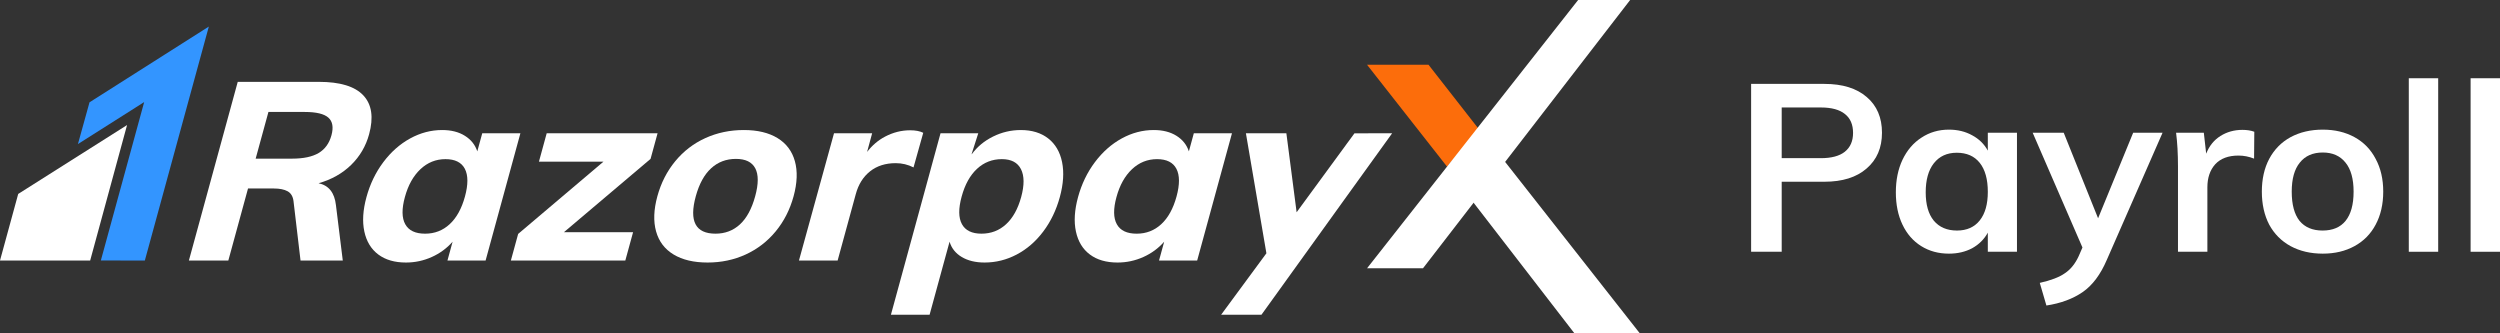 <svg width="1342" height="179" viewBox="0 0 1342 179" fill="none" xmlns="http://www.w3.org/2000/svg">
<rect x="0" y="0" width="1342" height="179" fill="#333333" stroke="none"/>
<path fill-rule="evenodd" clip-rule="evenodd" d="M766.828 34.761L793.988 69.522L776.764 89.444L733.836 34.761H766.828Z" fill="#FC6D0B"/>
<path fill-rule="evenodd" clip-rule="evenodd" d="M198.132 72.091C200.615 63.023 199.587 56.061 195.047 51.214C190.506 46.363 182.556 43.94 171.196 43.94H127.618L101.396 139.849H122.566L133.136 101.185H147.02C150.132 101.185 152.584 101.682 154.378 102.67C156.172 103.658 157.226 105.411 157.55 107.924L161.325 139.849H184.005L180.327 110.079C179.577 103.435 176.476 99.527 171.018 98.36C177.975 96.388 183.798 93.106 188.485 88.528C193.172 83.949 196.389 78.472 198.132 72.091ZM177.921 72.632C176.74 76.942 174.455 80.106 171.06 82.127C167.665 84.148 162.902 85.161 156.761 85.161H137.237L144.093 60.103H163.611C169.753 60.103 173.964 61.111 176.254 63.132C178.539 65.153 179.097 68.322 177.921 72.632Z" fill="white"/>
<path fill-rule="evenodd" clip-rule="evenodd" d="M258.864 71.554L256.214 81.252C255.063 77.751 252.849 74.965 249.566 72.904C246.277 70.839 242.208 69.801 237.349 69.801C231.395 69.801 225.669 71.305 220.171 74.315C214.678 77.324 209.875 81.57 205.765 87.047C201.656 92.524 198.641 98.766 196.726 105.768C194.81 112.775 194.425 118.948 195.58 124.291C196.731 129.634 199.229 133.746 203.07 136.616C206.911 139.491 211.856 140.926 217.906 140.926C222.761 140.926 227.387 139.938 231.775 137.962C236.163 135.99 239.887 133.249 242.958 129.748L240.191 139.849H260.668L279.345 71.554H258.864ZM249.587 105.501C247.819 111.966 245.093 116.907 241.414 120.319C237.73 123.73 233.322 125.439 228.194 125.439C222.965 125.439 219.418 123.755 217.548 120.383C215.668 117.016 215.602 112.15 217.35 105.769C219.088 99.393 221.87 94.412 225.696 90.817C229.516 87.227 233.991 85.429 239.129 85.429C244.257 85.429 247.728 87.162 249.532 90.618C251.33 94.074 251.356 99.035 249.587 105.501Z" fill="white"/>
<path fill-rule="evenodd" clip-rule="evenodd" d="M352.979 71.553H293.461L289.301 86.778H323.939L278.143 125.571L274.236 139.848H335.675L339.84 124.627H302.734L349.219 85.293L352.979 71.553Z" fill="white"/>
<path fill-rule="evenodd" clip-rule="evenodd" d="M417.364 74.111C412.652 71.241 406.632 69.801 399.3 69.801C391.876 69.801 385 71.241 378.666 74.111C372.337 76.986 366.946 81.118 362.497 86.506C358.048 91.894 354.836 98.18 352.87 105.366C350.909 112.552 350.675 118.833 352.185 124.221C353.69 129.614 356.817 133.741 361.58 136.616C366.338 139.491 372.429 140.926 379.852 140.926C387.184 140.926 393.989 139.491 400.278 136.616C406.551 133.741 411.922 129.614 416.376 124.221C420.825 118.833 424.032 112.552 425.998 105.366C427.964 98.18 428.192 91.894 426.687 86.506C425.183 81.118 422.071 76.986 417.364 74.111ZM405.378 105.366C403.539 112.099 400.808 117.13 397.2 120.452C393.587 123.774 389.214 125.433 384.086 125.433C373.364 125.433 369.832 118.749 373.491 105.366C375.31 98.716 378.051 93.711 381.72 90.344C385.388 86.977 389.832 85.294 395.056 85.294C400.189 85.294 403.65 86.977 405.429 90.344C407.213 93.711 407.202 98.716 405.378 105.366Z" fill="white"/>
<path fill-rule="evenodd" clip-rule="evenodd" d="M640.84 71.554L638.19 81.252C637.04 77.751 634.825 74.965 631.542 72.904C628.253 70.839 624.184 69.801 619.325 69.801C613.371 69.801 607.645 71.305 602.147 74.315C596.655 77.324 591.851 81.57 587.741 87.047C583.632 92.524 580.617 98.766 578.702 105.768C576.786 112.775 576.406 118.948 577.557 124.291C578.707 129.634 581.2 133.746 585.046 136.616C588.887 139.491 593.832 140.926 599.882 140.926C604.737 140.926 609.363 139.938 613.751 137.962C618.139 135.99 621.863 133.249 624.934 129.748L622.168 139.849H642.644L661.321 71.554H640.84ZM631.56 105.501C629.792 111.966 627.066 116.907 623.387 120.319C619.703 123.73 615.29 125.439 610.162 125.439C604.943 125.439 601.391 123.755 599.521 120.383C597.641 117.016 597.575 112.15 599.323 105.769C601.061 99.393 603.843 94.412 607.669 90.817C611.489 87.227 615.964 85.429 621.102 85.429C626.23 85.429 629.701 87.162 631.504 90.618C633.303 94.074 633.329 99.035 631.56 105.501Z" fill="white"/>
<path fill-rule="evenodd" clip-rule="evenodd" d="M490.38 89.873L495.599 71.286C493.825 70.387 491.474 69.936 488.546 69.936C483.869 69.936 479.369 71.083 475.032 73.372C471.302 75.338 468.13 78.094 465.455 81.556L468.166 71.544L462.237 71.554H447.694L428.88 139.849H449.64L459.399 104.155C460.823 98.946 463.372 94.884 467.061 91.964C470.74 89.044 475.336 87.584 480.833 87.584C484.228 87.584 487.405 88.349 490.38 89.873Z" fill="white"/>
<path fill-rule="evenodd" clip-rule="evenodd" d="M562.679 74.314C558.828 71.304 553.923 69.805 547.969 69.805C542.744 69.805 537.769 70.972 533.061 73.306C528.339 75.644 524.513 78.828 521.579 82.87L521.645 82.418L525.131 71.543H521.118V71.553H504.868L499.704 90.438C499.643 90.656 499.593 90.865 499.537 91.083L478.245 168.947H499.005L509.727 129.747C510.776 133.248 512.96 135.989 516.269 137.961C519.583 139.937 523.662 140.925 528.521 140.925C534.571 140.925 540.322 139.49 545.785 136.615C551.242 133.745 555.985 129.633 560.008 124.29C564.037 118.951 567.006 112.774 568.921 105.767C570.837 98.76 571.237 92.523 570.127 87.041C569.012 81.569 566.53 77.323 562.679 74.314ZM548.17 105.767C546.422 112.148 543.716 117.015 540.047 120.382C536.374 123.753 531.976 125.432 526.848 125.432C521.715 125.432 518.218 123.729 516.359 120.317C514.494 116.905 514.443 111.965 516.217 105.499C517.985 99.034 520.737 94.068 524.476 90.612C528.216 87.155 532.655 85.427 537.788 85.427C542.824 85.427 546.25 87.225 548.064 90.815C549.873 94.41 549.908 99.396 548.17 105.767Z" fill="white"/>
<path fill-rule="evenodd" clip-rule="evenodd" d="M747.279 71.572L747.294 71.552H734.717C734.317 71.552 733.962 71.562 733.592 71.572H727.071L723.732 76.125C723.463 76.473 723.194 76.816 722.911 77.218L722.546 77.744L696.024 113.94L690.527 71.552H668.804L679.805 135.963L655.508 168.946H656.202H668.606H677.154L683.042 160.773C683.215 160.529 683.362 160.331 683.549 160.072L690.42 150.528L690.613 150.255L721.355 107.544L747.258 71.601L747.294 71.572H747.279Z" fill="white"/>
<path fill-rule="evenodd" clip-rule="evenodd" d="M48.046 54.926L41.833 77.337L77.389 54.802L54.136 139.827L77.749 139.846L112.099 14.261L48.046 54.926Z" fill="#3395FF"/>
<path fill-rule="evenodd" clip-rule="evenodd" d="M9.774 104.104L0 139.848H48.401C48.401 139.848 68.198 67.154 68.204 67.129C68.188 67.144 9.774 104.104 9.774 104.104Z" fill="white"/>
<path fill-rule="evenodd" clip-rule="evenodd" d="M847.137 0L733.836 144.009H763.864L875.062 0H847.137Z" fill="white"/>
<path fill-rule="evenodd" clip-rule="evenodd" d="M785.961 102.267L845.033 178.77H880.128L796.237 72.005L785.961 102.267Z" fill="white"/>
<path d="M940 45.037H979.323C989.079 45.037 996.672 47.4 1002.1 52.124C1007.53 56.765 1010.25 63.135 1010.25 71.234C1010.25 79.334 1007.49 85.746 1001.97 90.471C996.545 95.196 988.994 97.558 979.323 97.558H956.416V135.145H940V45.037ZM977.414 84.903C983.098 84.903 987.382 83.763 990.267 81.486C993.236 79.123 994.721 75.748 994.721 71.361C994.721 66.889 993.279 63.514 990.394 61.236C987.51 58.874 983.183 57.693 977.414 57.693H956.416V84.903H977.414Z" fill="white"/>
<path d="M1082.71 71.234V135.145H1067.06V124.894C1065.11 128.438 1062.31 131.222 1058.66 133.247C1055.01 135.187 1050.86 136.158 1046.19 136.158C1040.59 136.158 1035.63 134.808 1031.3 132.108C1026.98 129.408 1023.62 125.569 1021.25 120.591C1018.87 115.613 1017.69 109.834 1017.69 103.253C1017.69 96.672 1018.87 90.851 1021.25 85.788C1023.71 80.642 1027.1 76.676 1031.43 73.892C1035.76 71.023 1040.68 69.589 1046.19 69.589C1050.86 69.589 1055.01 70.602 1058.66 72.627C1062.31 74.567 1065.11 77.309 1067.06 80.853V71.234H1082.71ZM1050.52 123.755C1055.78 123.755 1059.85 121.941 1062.74 118.313C1065.62 114.685 1067.06 109.581 1067.06 103C1067.06 96.25 1065.62 91.062 1062.74 87.434C1059.85 83.806 1055.74 81.992 1050.39 81.992C1045.13 81.992 1041.02 83.89 1038.05 87.687C1035.16 91.399 1033.72 96.588 1033.72 103.253C1033.72 109.834 1035.16 114.896 1038.05 118.44C1041.02 121.983 1045.17 123.755 1050.52 123.755Z" fill="white"/>
<path d="M1160.87 71.234L1130.96 139.448C1127.57 147.379 1123.24 153.158 1117.98 156.786C1112.72 160.414 1106.23 162.819 1098.51 164L1094.95 151.851C1100.97 150.501 1105.47 148.771 1108.44 146.662C1111.49 144.637 1113.95 141.6 1115.82 137.55L1117.86 132.867L1091.13 71.234H1107.8L1126.25 117.174L1145.09 71.234H1160.87Z" fill="white"/>
<path d="M1203.75 69.716C1206.21 69.716 1208.33 70.053 1210.11 70.728L1209.99 85.156C1207.27 84.059 1204.47 83.51 1201.59 83.51C1196.16 83.51 1192 85.071 1189.12 88.193C1186.32 91.315 1184.92 95.449 1184.92 100.595V135.145H1169.14V89.332C1169.14 82.582 1168.8 76.55 1168.12 71.234H1183.01L1184.28 82.498C1185.89 78.364 1188.44 75.2 1191.92 73.006C1195.39 70.813 1199.34 69.716 1203.75 69.716Z" fill="white"/>
<path d="M1246.87 136.158C1240.34 136.158 1234.57 134.808 1229.56 132.108C1224.64 129.408 1220.82 125.569 1218.11 120.591C1215.48 115.529 1214.16 109.623 1214.16 102.873C1214.16 96.124 1215.48 90.26 1218.11 85.282C1220.82 80.22 1224.64 76.339 1229.56 73.639C1234.57 70.939 1240.34 69.589 1246.87 69.589C1253.32 69.589 1259 70.939 1263.92 73.639C1268.84 76.339 1272.62 80.22 1275.25 85.282C1277.96 90.26 1279.32 96.124 1279.32 102.873C1279.32 109.623 1277.96 115.529 1275.25 120.591C1272.62 125.569 1268.84 129.408 1263.92 132.108C1259 134.808 1253.32 136.158 1246.87 136.158ZM1246.74 123.755C1252.17 123.755 1256.29 122.026 1259.09 118.566C1261.97 115.023 1263.41 109.792 1263.41 102.873C1263.41 96.039 1261.97 90.851 1259.09 87.307C1256.2 83.679 1252.13 81.865 1246.87 81.865C1241.53 81.865 1237.41 83.679 1234.53 87.307C1231.64 90.851 1230.2 96.039 1230.2 102.873C1230.2 109.792 1231.6 115.023 1234.4 118.566C1237.28 122.026 1241.4 123.755 1246.74 123.755Z" fill="white"/>
<path d="M1293.04 42H1308.82V135.145H1293.04V42Z" fill="white"/>
<path d="M1326.22 42H1342V135.145H1326.22V42Z" fill="white"/>
</svg>
